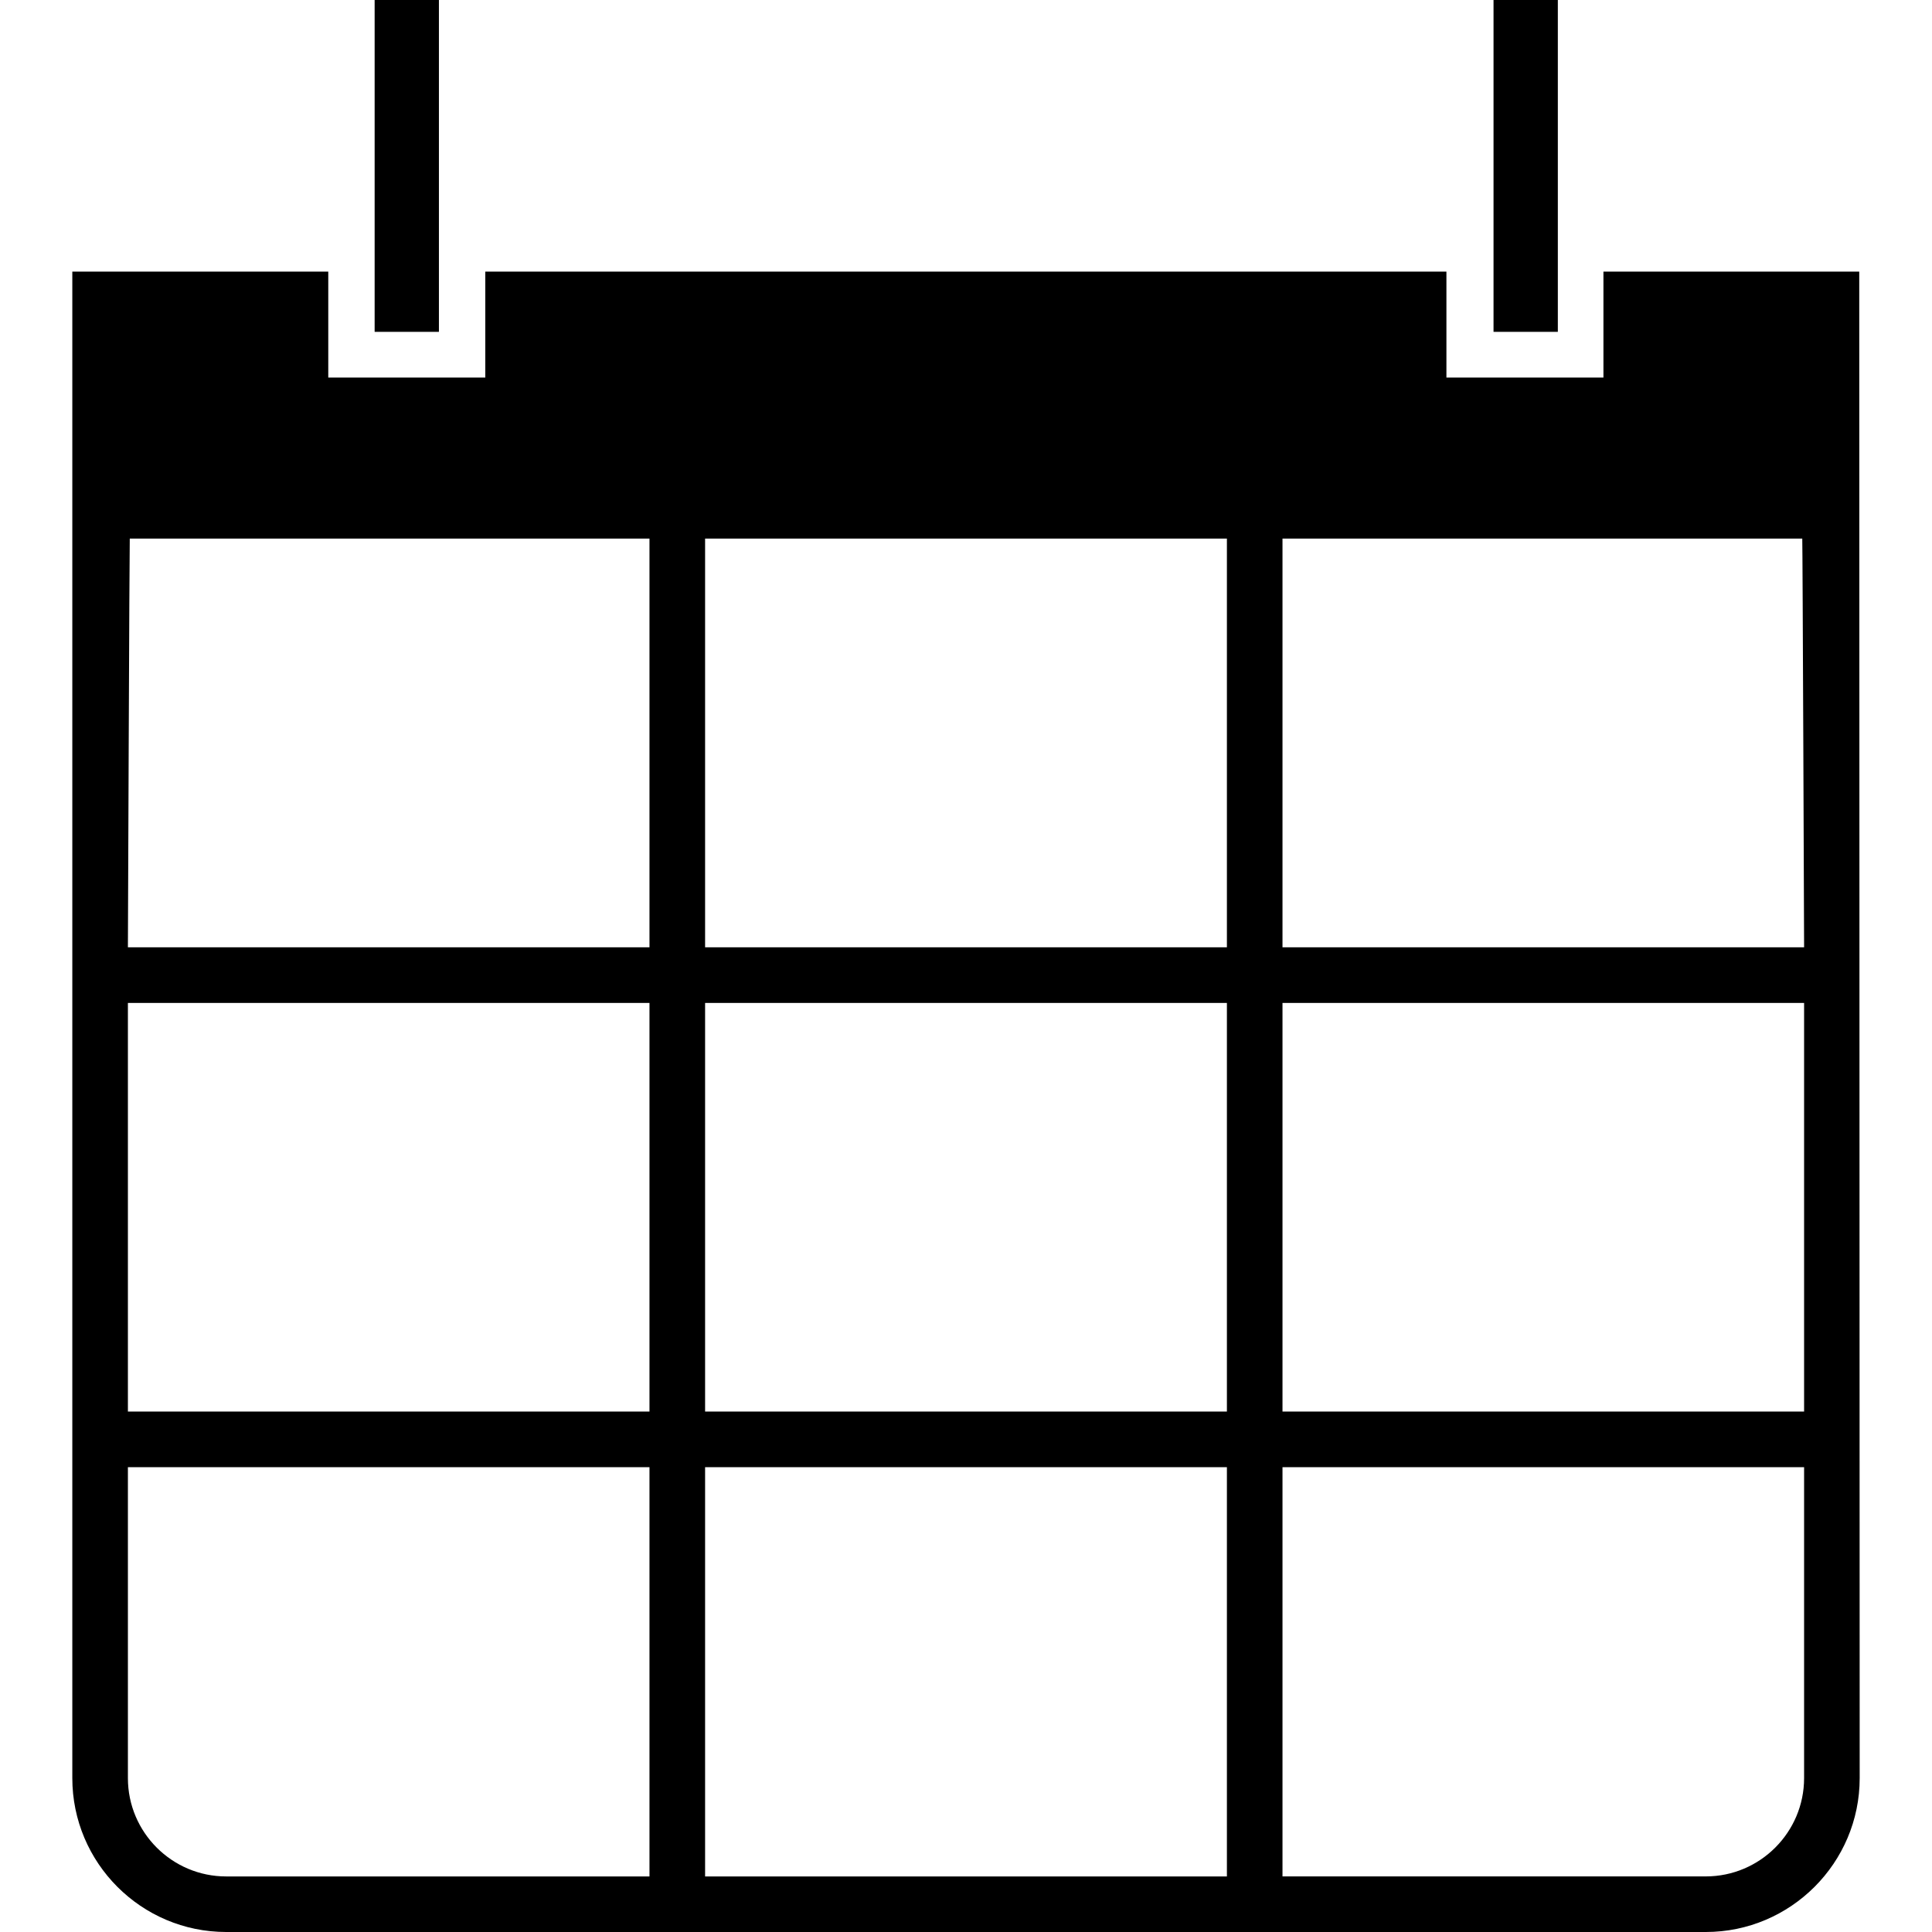 <?xml version="1.0" encoding="UTF-8" standalone="no"?>
<svg xmlns="http://www.w3.org/2000/svg" height="65.375" width="65.375" viewBox="0 0 65.375 65.375" version="1.1">
	<path d="M 62.913,9.19 H 54.257 V 12.776 H 48.944 V 9.19 H 16.421 V 12.776 H 11.108 V 9.19 H 2.447 v 0 V 60.168 c 0,2.869 2.333,5.207 5.207,5.207 h 50.067 c 2.869,0 5.207,-2.338 5.207,-5.207 z M 21.977,63.495 H 7.654 c -1.833,0 -3.326,-1.492 -3.326,-3.326 V 49.646 h 17.649 z m 0,-15.732 H 4.328 V 33.938 h 17.649 z m 0,-15.708 H 4.328 c 0,0 0.052,-13.723 0.063,-13.83 h 17.586 z m 19.539,31.44 H 23.859 V 49.646 h 17.657 z m 0,-15.732 H 23.859 V 33.938 h 17.657 z m 0,-15.708 H 23.859 v -13.83 h 17.657 z m 19.531,28.113 c 0,1.832 -1.492,3.326 -3.326,3.326 H 43.397 V 49.646 h 17.65 z m 0,-12.405 H 43.397 V 33.938 h 17.65 z M 43.397,32.055 v -13.83 h 17.588 c 0.012,0.107 0.062,13.83 0.062,13.83 z" />
	<rect height="11.229" width="2.175" y="0" x="12.677" />
	<rect height="11.229" width="2.176" y="0" x="50.538" />
</svg>
